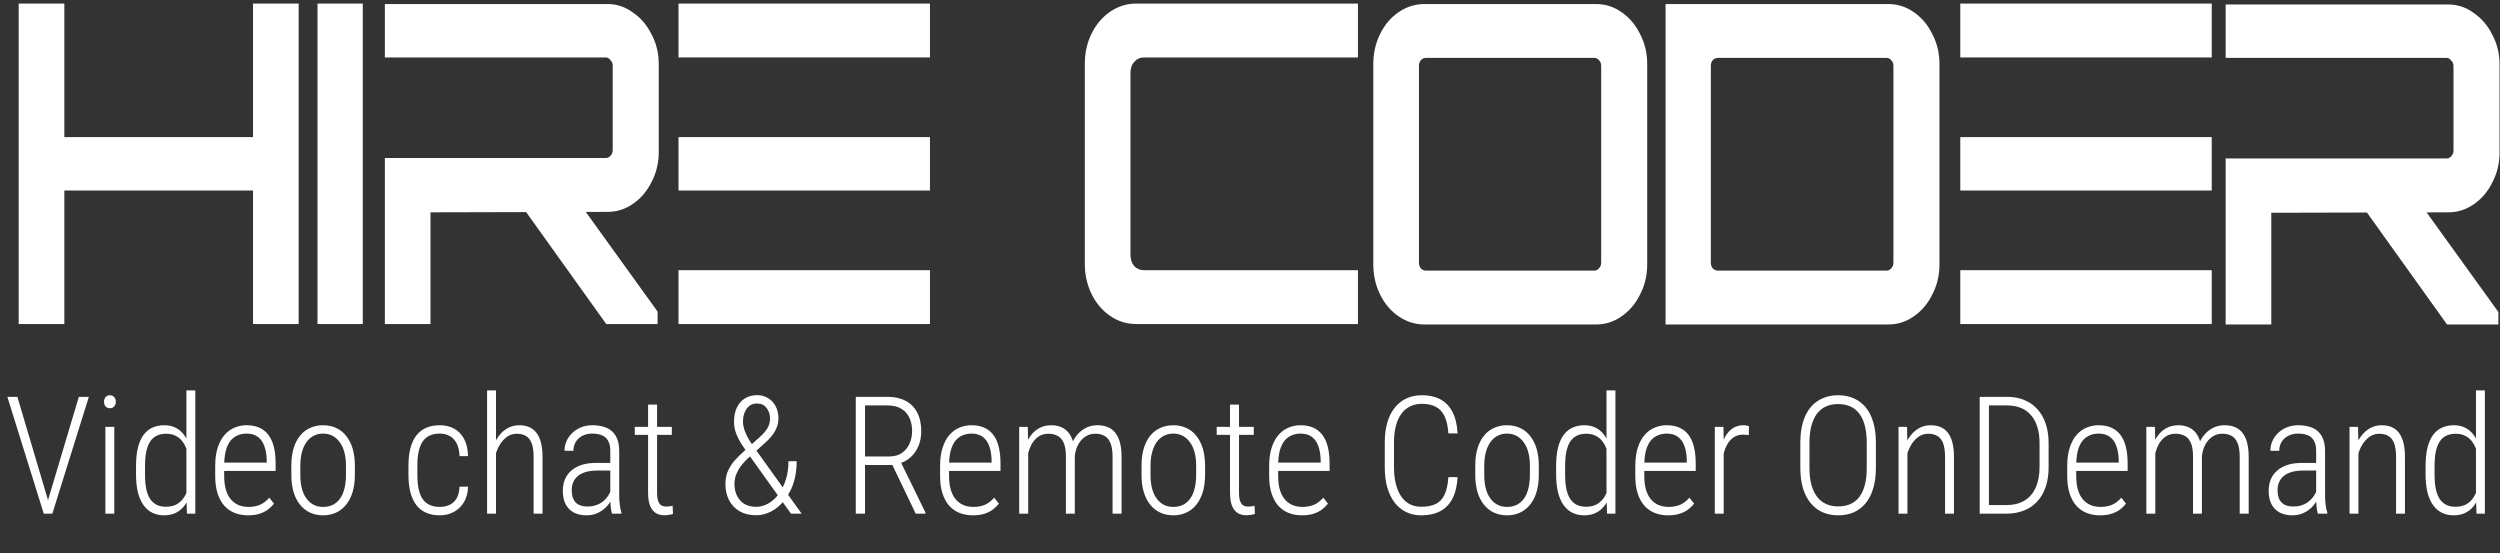 <svg width="538" height="119" viewBox="0 0 538 119" fill="none" xmlns="http://www.w3.org/2000/svg">
<rect x="0" y="0" width="538" height="119" fill="#333333" stroke="none"/>
<path d="M4.021 69.734V0.772H13.845V29.506H54.449V0.772H64.273V69.734H54.449V40.999H13.845V69.734H4.021Z" fill="white"/>
<path d="M68.328 69.734V0.772H78.07V69.734H68.328Z" fill="white"/>
<path d="M244.505 69.734C242.486 69.734 240.63 69.159 238.939 68.01C237.247 66.86 235.91 65.296 234.927 63.317C233.945 61.337 233.454 59.166 233.454 56.803V13.703C233.454 11.34 233.945 9.169 234.927 7.189C235.91 5.21 237.247 3.646 238.939 2.496C240.63 1.347 242.486 0.772 244.505 0.772H292.231V12.361H246.224C245.351 12.361 244.642 12.681 244.096 13.319C243.55 13.894 243.277 14.692 243.277 15.714V54.792C243.277 55.814 243.55 56.644 244.096 57.282C244.642 57.857 245.351 58.144 246.224 58.144H292.231V69.734H244.505Z" fill="white"/>
<path d="M306.589 69.83C304.57 69.83 302.714 69.255 301.022 68.106C299.33 66.956 297.993 65.392 297.011 63.412C296.029 61.433 295.537 59.262 295.537 56.899V13.798C295.537 11.436 296.029 9.265 297.011 7.285C297.993 5.306 299.33 3.741 301.022 2.592C302.714 1.443 304.57 0.868 306.589 0.868H343.427C345.447 0.868 347.275 1.443 348.912 2.592C350.604 3.741 351.941 5.306 352.923 7.285C353.96 9.265 354.479 11.436 354.479 13.798V56.899C354.479 59.262 353.96 61.433 352.923 63.412C351.941 65.392 350.604 66.956 348.912 68.106C347.275 69.255 345.447 69.83 343.427 69.83H306.589ZM306.834 58.24H343.1C343.482 58.24 343.809 58.081 344.082 57.761C344.41 57.442 344.573 57.027 344.573 56.516V14.181C344.573 13.671 344.41 13.255 344.082 12.936C343.809 12.617 343.482 12.457 343.1 12.457H306.834C306.452 12.457 306.098 12.617 305.77 12.936C305.497 13.255 305.361 13.671 305.361 14.181V56.516C305.361 57.027 305.497 57.442 305.77 57.761C306.098 58.081 306.452 58.24 306.834 58.24Z" fill="white"/>
<path d="M358.43 69.83V0.868H406.32C408.339 0.868 410.167 1.443 411.805 2.592C413.497 3.741 414.834 5.306 415.816 7.285C416.853 9.265 417.371 11.436 417.371 13.798V56.899C417.371 59.262 416.853 61.433 415.816 63.412C414.834 65.392 413.497 66.956 411.805 68.106C410.167 69.255 408.339 69.83 406.32 69.83H358.43ZM369.727 58.24H405.992C406.374 58.24 406.702 58.081 406.975 57.761C407.302 57.442 407.466 57.027 407.466 56.516V14.181C407.466 13.671 407.302 13.255 406.975 12.936C406.702 12.617 406.374 12.457 405.992 12.457H369.727C369.29 12.457 368.908 12.617 368.581 12.936C368.308 13.255 368.172 13.671 368.172 14.181V56.516C368.172 57.027 368.308 57.442 368.581 57.761C368.908 58.081 369.29 58.24 369.727 58.24Z" fill="white"/>
<path fill-rule="evenodd" clip-rule="evenodd" d="M421.853 69.734V58.145H431.758H475.964V69.734H421.853ZM431.758 41H475.964V29.506H431.758H421.853V29.788V41H431.758ZM475.964 12.362H431.758H421.853V0.772H475.964V12.362Z" fill="white"/>
<path fill-rule="evenodd" clip-rule="evenodd" d="M146.015 69.734V58.144H155.921H200.127V69.734H146.015ZM200.127 40.999H155.921H146.015V29.506H155.921H200.127V40.999ZM155.921 12.361H200.127V0.772H146.015V12.361H155.921Z" fill="white"/>
<path fill-rule="evenodd" clip-rule="evenodd" d="M509.365 45.737L526.603 69.83H537.654V67.148L522.2 45.705L526.848 45.693C528.868 45.693 530.696 45.118 532.333 43.969C534.025 42.82 535.362 41.255 536.345 39.276C537.381 37.296 537.9 35.157 537.9 32.858V13.894C537.9 11.531 537.381 9.392 536.345 7.477C535.362 5.497 534.025 3.933 532.333 2.784C530.696 1.57 528.868 0.964 526.848 0.964H478.959V12.457H490.256H526.521C526.903 12.457 527.23 12.649 527.503 13.032C527.831 13.351 527.995 13.734 527.995 14.181V32.38C527.995 32.89 527.831 33.306 527.503 33.625C527.23 33.944 526.903 34.104 526.521 34.104H490.256H478.959V69.83H488.782V45.789L509.365 45.737Z" fill="white"/>
<path fill-rule="evenodd" clip-rule="evenodd" d="M113.225 45.641L130.463 69.734H141.515V67.052L126.061 45.609L130.709 45.597C132.728 45.597 134.556 45.023 136.194 43.873C137.885 42.724 139.222 41.16 140.205 39.18C141.242 37.201 141.76 35.062 141.76 32.763V13.798C141.76 11.436 141.242 9.297 140.205 7.381C139.222 5.402 137.885 3.837 136.194 2.688C134.556 1.475 132.728 0.868 130.709 0.868H82.819V12.362H94.116H130.381C130.763 12.362 131.091 12.553 131.364 12.936C131.691 13.256 131.855 13.639 131.855 14.086V32.284C131.855 32.795 131.691 33.21 131.364 33.529C131.091 33.848 130.763 34.008 130.381 34.008H94.116H82.819V69.734H92.642V45.693L113.225 45.641Z" fill="white"/>
<path d="M10.403 107.394L16.963 85.4H19.121L11.266 110.536H9.678L10.403 107.394ZM3.739 85.4L10.265 107.394L10.99 110.536H9.419L1.581 85.4H3.739ZM24.594 91.856V110.536H22.678V91.856H24.594ZM22.384 86.487C22.384 86.073 22.493 85.733 22.712 85.469C22.942 85.192 23.259 85.054 23.662 85.054C24.053 85.054 24.358 85.192 24.577 85.469C24.807 85.733 24.922 86.073 24.922 86.487C24.922 86.867 24.807 87.189 24.577 87.454C24.358 87.719 24.053 87.851 23.662 87.851C23.259 87.851 22.942 87.719 22.712 87.454C22.493 87.189 22.384 86.867 22.384 86.487ZM40.114 106.91V84.019H42.03V110.536H40.235L40.114 106.91ZM29.272 102.077V100.333C29.272 98.768 29.41 97.427 29.687 96.31C29.974 95.183 30.383 94.267 30.912 93.565C31.442 92.863 32.081 92.346 32.829 92.012C33.588 91.678 34.434 91.511 35.367 91.511C36.276 91.511 37.07 91.684 37.749 92.029C38.44 92.363 39.026 92.84 39.51 93.462C39.993 94.083 40.385 94.826 40.684 95.689C40.983 96.541 41.202 97.496 41.34 98.555V104.131C41.225 105.121 41.018 106.03 40.718 106.859C40.431 107.687 40.039 108.401 39.544 108.999C39.061 109.598 38.468 110.064 37.766 110.398C37.064 110.732 36.247 110.898 35.315 110.898C34.394 110.898 33.56 110.72 32.812 110.363C32.075 110.006 31.442 109.466 30.912 108.74C30.383 108.015 29.974 107.1 29.687 105.995C29.41 104.891 29.272 103.584 29.272 102.077ZM31.206 100.333V102.077C31.206 103.274 31.292 104.309 31.465 105.184C31.649 106.059 31.925 106.784 32.294 107.359C32.673 107.923 33.145 108.349 33.709 108.637C34.273 108.913 34.941 109.051 35.712 109.051C36.69 109.051 37.507 108.85 38.163 108.447C38.819 108.033 39.343 107.492 39.734 106.824C40.137 106.145 40.431 105.403 40.615 104.597V98.209C40.5 97.657 40.327 97.099 40.097 96.535C39.878 95.959 39.585 95.43 39.216 94.947C38.848 94.463 38.376 94.078 37.801 93.79C37.237 93.491 36.552 93.341 35.746 93.341C34.964 93.341 34.285 93.485 33.709 93.773C33.134 94.049 32.662 94.475 32.294 95.05C31.925 95.626 31.649 96.351 31.465 97.225C31.292 98.089 31.206 99.124 31.206 100.333ZM53.39 110.898C52.354 110.898 51.399 110.732 50.524 110.398C49.661 110.052 48.913 109.535 48.28 108.844C47.658 108.142 47.175 107.261 46.83 106.203C46.484 105.132 46.312 103.872 46.312 102.422V100.264C46.312 98.722 46.496 97.398 46.864 96.293C47.233 95.177 47.727 94.267 48.349 93.565C48.982 92.852 49.701 92.334 50.507 92.012C51.313 91.678 52.164 91.511 53.062 91.511C54.086 91.511 54.984 91.678 55.755 92.012C56.538 92.346 57.194 92.852 57.723 93.531C58.253 94.21 58.65 95.067 58.914 96.103C59.179 97.128 59.312 98.342 59.312 99.746V101.351H47.469V99.556H57.395V99.073C57.372 97.853 57.2 96.817 56.877 95.965C56.567 95.102 56.095 94.446 55.462 93.997C54.84 93.537 54.046 93.306 53.079 93.306C52.366 93.306 51.71 93.439 51.111 93.704C50.513 93.957 49.995 94.36 49.557 94.912C49.132 95.465 48.804 96.184 48.573 97.07C48.355 97.956 48.245 99.021 48.245 100.264V102.422C48.245 103.561 48.366 104.551 48.608 105.391C48.861 106.22 49.218 106.91 49.678 107.463C50.139 108.004 50.691 108.412 51.336 108.689C51.98 108.953 52.694 109.086 53.476 109.086C54.443 109.086 55.289 108.925 56.014 108.602C56.739 108.269 57.384 107.768 57.948 107.1L58.966 108.378C58.621 108.827 58.195 109.247 57.689 109.638C57.182 110.018 56.578 110.323 55.876 110.553C55.174 110.783 54.345 110.898 53.39 110.898ZM62.695 102.163V100.229C62.695 98.814 62.856 97.565 63.179 96.483C63.513 95.401 63.979 94.492 64.577 93.755C65.187 93.007 65.912 92.449 66.752 92.081C67.593 91.701 68.513 91.511 69.515 91.511C70.539 91.511 71.465 91.701 72.294 92.081C73.134 92.449 73.854 93.007 74.452 93.755C75.062 94.492 75.534 95.401 75.868 96.483C76.201 97.565 76.368 98.814 76.368 100.229V102.163C76.368 103.579 76.201 104.833 75.868 105.926C75.534 107.008 75.062 107.918 74.452 108.654C73.854 109.391 73.134 109.949 72.294 110.329C71.465 110.709 70.545 110.898 69.532 110.898C68.519 110.898 67.593 110.709 66.752 110.329C65.924 109.949 65.204 109.391 64.594 108.654C63.984 107.906 63.513 106.991 63.179 105.909C62.856 104.827 62.695 103.579 62.695 102.163ZM64.629 100.229V102.163C64.629 103.233 64.733 104.194 64.94 105.046C65.158 105.898 65.481 106.623 65.906 107.221C66.332 107.82 66.844 108.28 67.443 108.602C68.053 108.925 68.749 109.086 69.532 109.086C70.361 109.086 71.08 108.925 71.69 108.602C72.311 108.28 72.823 107.82 73.226 107.221C73.641 106.623 73.946 105.898 74.141 105.046C74.349 104.194 74.452 103.233 74.452 102.163V100.229C74.452 99.182 74.343 98.233 74.124 97.381C73.905 96.529 73.577 95.804 73.14 95.206C72.714 94.596 72.196 94.129 71.586 93.807C70.976 93.473 70.286 93.306 69.515 93.306C68.755 93.306 68.07 93.473 67.46 93.807C66.85 94.129 66.332 94.596 65.906 95.206C65.492 95.804 65.176 96.529 64.957 97.381C64.738 98.233 64.629 99.182 64.629 100.229ZM94.651 109.086C95.365 109.086 96.032 108.953 96.653 108.689C97.287 108.424 97.804 107.975 98.207 107.342C98.61 106.709 98.84 105.84 98.898 104.735H100.728C100.682 106.07 100.377 107.198 99.813 108.119C99.249 109.028 98.518 109.719 97.62 110.191C96.722 110.662 95.733 110.898 94.651 110.898C93.534 110.898 92.556 110.714 91.716 110.346C90.876 109.978 90.174 109.431 89.61 108.706C89.046 107.969 88.62 107.066 88.332 105.995C88.044 104.914 87.901 103.665 87.901 102.249V100.126C87.901 98.722 88.044 97.484 88.332 96.414C88.62 95.332 89.046 94.429 89.61 93.704C90.174 92.978 90.876 92.432 91.716 92.064C92.556 91.695 93.534 91.511 94.651 91.511C95.79 91.511 96.809 91.753 97.707 92.236C98.604 92.708 99.318 93.433 99.847 94.411C100.388 95.39 100.682 96.638 100.728 98.158H98.898C98.852 96.995 98.633 96.063 98.242 95.361C97.862 94.647 97.361 94.129 96.74 93.807C96.118 93.473 95.422 93.306 94.651 93.306C93.765 93.306 93.011 93.462 92.389 93.773C91.779 94.072 91.284 94.515 90.905 95.102C90.525 95.689 90.249 96.403 90.076 97.243C89.903 98.083 89.817 99.044 89.817 100.126V102.249C89.817 103.343 89.903 104.315 90.076 105.167C90.249 106.018 90.525 106.738 90.905 107.325C91.296 107.9 91.797 108.338 92.407 108.637C93.028 108.936 93.776 109.086 94.651 109.086ZM106.736 84.019V110.536H104.819V84.019H106.736ZM106.304 100.039L105.458 99.539C105.504 98.434 105.683 97.398 105.993 96.431C106.316 95.465 106.753 94.613 107.305 93.876C107.858 93.128 108.508 92.547 109.256 92.132C110.004 91.718 110.833 91.511 111.742 91.511C112.513 91.511 113.21 91.638 113.831 91.891C114.453 92.144 114.976 92.541 115.402 93.082C115.839 93.623 116.173 94.331 116.403 95.206C116.634 96.08 116.749 97.133 116.749 98.365V110.536H114.832V98.348C114.832 97.07 114.689 96.069 114.401 95.344C114.113 94.618 113.699 94.106 113.158 93.807C112.628 93.496 111.99 93.341 111.242 93.341C110.447 93.341 109.745 93.554 109.135 93.98C108.537 94.406 108.025 94.958 107.599 95.637C107.184 96.316 106.868 97.047 106.649 97.83C106.431 98.601 106.316 99.337 106.304 100.039ZM131.337 107.187V97.018C131.337 96.144 131.187 95.436 130.888 94.895C130.589 94.342 130.151 93.939 129.576 93.686C129 93.433 128.293 93.306 127.452 93.306C126.658 93.306 125.95 93.468 125.329 93.79C124.719 94.101 124.241 94.538 123.896 95.102C123.562 95.654 123.395 96.293 123.395 97.018L121.479 97.001C121.479 96.287 121.623 95.603 121.911 94.947C122.198 94.279 122.607 93.692 123.136 93.186C123.666 92.668 124.299 92.259 125.035 91.96C125.783 91.661 126.612 91.511 127.521 91.511C128.638 91.511 129.628 91.689 130.491 92.046C131.354 92.403 132.027 92.99 132.511 93.807C133.006 94.624 133.253 95.706 133.253 97.053V106.6C133.253 107.256 133.293 107.929 133.374 108.62C133.466 109.31 133.587 109.874 133.736 110.311V110.536H131.699C131.573 110.133 131.481 109.621 131.423 108.999C131.366 108.366 131.337 107.762 131.337 107.187ZM131.734 99.625L131.786 101.265H128.471C127.573 101.265 126.785 101.363 126.106 101.559C125.427 101.754 124.857 102.036 124.397 102.405C123.948 102.773 123.608 103.21 123.378 103.717C123.148 104.223 123.033 104.799 123.033 105.443C123.033 106.272 123.165 106.951 123.43 107.48C123.695 107.998 124.08 108.384 124.587 108.637C125.104 108.879 125.72 108.999 126.434 108.999C127.378 108.999 128.206 108.815 128.92 108.447C129.645 108.067 130.238 107.566 130.698 106.945C131.158 106.312 131.458 105.644 131.596 104.942L132.114 106.116C131.999 106.646 131.786 107.187 131.475 107.739C131.164 108.292 130.761 108.809 130.266 109.293C129.771 109.765 129.184 110.15 128.505 110.45C127.826 110.749 127.061 110.898 126.209 110.898C125.185 110.898 124.287 110.703 123.516 110.311C122.757 109.92 122.164 109.327 121.738 108.533C121.324 107.739 121.116 106.761 121.116 105.598C121.116 104.735 121.26 103.941 121.548 103.216C121.847 102.491 122.29 101.864 122.877 101.334C123.464 100.793 124.201 100.373 125.087 100.074C125.973 99.775 127.003 99.625 128.177 99.625H131.734ZM144.578 91.856V93.583H136.602V91.856H144.578ZM139.468 87.074H141.402V105.978C141.402 106.841 141.494 107.492 141.678 107.929C141.862 108.366 142.104 108.66 142.403 108.809C142.702 108.948 143.024 109.017 143.37 109.017C143.634 109.017 143.882 108.999 144.112 108.965C144.354 108.93 144.567 108.884 144.751 108.827L144.82 110.588C144.601 110.68 144.319 110.749 143.974 110.795C143.64 110.852 143.283 110.881 142.904 110.881C142.259 110.881 141.678 110.732 141.16 110.432C140.642 110.122 140.228 109.609 139.917 108.896C139.618 108.182 139.468 107.204 139.468 105.961V87.074ZM160.271 96.966L163.62 93.945C164.23 93.404 164.731 92.823 165.122 92.202C165.514 91.58 165.709 90.844 165.709 89.992C165.709 89.175 165.462 88.444 164.967 87.799C164.483 87.155 163.793 86.832 162.895 86.832C162.239 86.832 161.687 87.011 161.238 87.368C160.801 87.725 160.467 88.196 160.237 88.783C160.006 89.37 159.891 90.015 159.891 90.717C159.891 91.269 159.983 91.845 160.167 92.443C160.363 93.03 160.639 93.646 160.996 94.29C161.364 94.924 161.796 95.591 162.291 96.293L172.511 110.536H170.215L161.566 98.451C160.852 97.461 160.219 96.546 159.667 95.706C159.126 94.866 158.706 94.049 158.407 93.255C158.107 92.461 157.958 91.638 157.958 90.786C157.958 89.6 158.159 88.582 158.562 87.73C158.965 86.867 159.54 86.205 160.288 85.745C161.036 85.273 161.905 85.037 162.895 85.037C163.862 85.037 164.691 85.267 165.381 85.728C166.072 86.177 166.601 86.775 166.969 87.523C167.338 88.271 167.522 89.1 167.522 90.009C167.522 90.757 167.384 91.454 167.108 92.098C166.843 92.731 166.492 93.312 166.054 93.842C165.629 94.371 165.168 94.849 164.673 95.275L160.754 98.814C159.949 99.608 159.356 100.333 158.976 100.989C158.596 101.645 158.343 102.238 158.217 102.767C158.102 103.285 158.044 103.728 158.044 104.096C158.044 104.983 158.211 105.806 158.545 106.565C158.878 107.313 159.391 107.918 160.081 108.378C160.783 108.838 161.664 109.068 162.723 109.068C163.609 109.068 164.466 108.838 165.295 108.378C166.135 107.906 166.883 107.238 167.539 106.375C168.195 105.501 168.713 104.465 169.093 103.268C169.484 102.059 169.68 100.718 169.68 99.245H171.441C171.441 100.339 171.349 101.369 171.165 102.336C170.992 103.291 170.727 104.177 170.37 104.994C170.014 105.811 169.576 106.559 169.058 107.238C168.978 107.342 168.92 107.428 168.886 107.497C168.863 107.566 168.805 107.653 168.713 107.756C167.954 108.723 167.044 109.489 165.985 110.052C164.938 110.605 163.85 110.881 162.723 110.881C161.353 110.881 160.173 110.599 159.183 110.035C158.205 109.471 157.446 108.683 156.905 107.67C156.375 106.646 156.11 105.46 156.11 104.114C156.11 103.101 156.289 102.186 156.646 101.369C157.014 100.552 157.509 99.786 158.13 99.073C158.763 98.359 159.477 97.657 160.271 96.966ZM184.164 85.4H191.053C192.537 85.4 193.815 85.687 194.885 86.263C195.967 86.827 196.796 87.661 197.371 88.766C197.958 89.859 198.252 91.206 198.252 92.806C198.252 93.991 198.045 95.067 197.63 96.034C197.216 97.001 196.64 97.807 195.904 98.451C195.179 99.096 194.327 99.539 193.349 99.781L192.693 100.074H185.511L185.476 98.227H191.381C192.474 98.227 193.383 97.974 194.108 97.467C194.833 96.949 195.374 96.282 195.731 95.465C196.099 94.636 196.284 93.75 196.284 92.806C196.284 91.666 196.082 90.682 195.679 89.854C195.288 89.025 194.701 88.386 193.918 87.937C193.147 87.477 192.192 87.247 191.053 87.247H186.15V110.536H184.164V85.4ZM197.061 110.536L191.657 99.28L193.763 99.263L199.167 110.311V110.536H197.061ZM209.387 110.898C208.351 110.898 207.396 110.732 206.521 110.398C205.658 110.052 204.91 109.535 204.277 108.844C203.655 108.142 203.172 107.261 202.827 106.203C202.481 105.132 202.309 103.872 202.309 102.422V100.264C202.309 98.722 202.493 97.398 202.861 96.293C203.229 95.177 203.724 94.267 204.346 93.565C204.979 92.852 205.698 92.334 206.504 92.012C207.31 91.678 208.161 91.511 209.059 91.511C210.083 91.511 210.981 91.678 211.752 92.012C212.535 92.346 213.191 92.852 213.72 93.531C214.25 94.21 214.647 95.067 214.911 96.103C215.176 97.128 215.308 98.342 215.308 99.746V101.351H203.465V99.556H213.392V99.073C213.369 97.853 213.197 96.817 212.874 95.965C212.564 95.102 212.092 94.446 211.459 93.997C210.837 93.537 210.043 93.306 209.076 93.306C208.363 93.306 207.707 93.439 207.108 93.704C206.51 93.957 205.992 94.36 205.554 94.912C205.129 95.465 204.801 96.184 204.57 97.07C204.352 97.956 204.242 99.021 204.242 100.264V102.422C204.242 103.561 204.363 104.551 204.605 105.391C204.858 106.22 205.215 106.91 205.675 107.463C206.136 108.004 206.688 108.412 207.333 108.689C207.977 108.953 208.691 109.086 209.473 109.086C210.44 109.086 211.286 108.925 212.011 108.602C212.736 108.269 213.381 107.768 213.945 107.1L214.963 108.378C214.618 108.827 214.192 109.247 213.686 109.638C213.179 110.018 212.575 110.323 211.873 110.553C211.171 110.783 210.342 110.898 209.387 110.898ZM221.265 95.689V110.536H219.331V91.856H221.178L221.265 95.689ZM220.902 100.039L219.987 99.539C220.033 98.434 220.2 97.398 220.488 96.431C220.787 95.465 221.195 94.613 221.713 93.876C222.243 93.128 222.887 92.547 223.647 92.132C224.407 91.718 225.27 91.511 226.237 91.511C226.996 91.511 227.681 91.638 228.291 91.891C228.912 92.132 229.448 92.518 229.897 93.047C230.345 93.565 230.691 94.245 230.932 95.085C231.174 95.913 231.295 96.92 231.295 98.106V110.536H229.379V98.175C229.379 96.943 229.217 95.977 228.895 95.275C228.584 94.573 228.147 94.078 227.583 93.79C227.031 93.491 226.38 93.341 225.632 93.341C224.769 93.341 224.038 93.554 223.44 93.98C222.841 94.406 222.358 94.958 221.99 95.637C221.633 96.316 221.368 97.047 221.195 97.83C221.023 98.601 220.925 99.337 220.902 100.039ZM231.278 98.417L229.983 98.486C230.029 97.576 230.201 96.707 230.501 95.879C230.8 95.039 231.214 94.296 231.744 93.652C232.273 92.996 232.906 92.478 233.643 92.098C234.391 91.707 235.237 91.511 236.181 91.511C236.998 91.511 237.729 91.643 238.373 91.908C239.018 92.161 239.559 92.564 239.996 93.117C240.445 93.669 240.784 94.377 241.014 95.24C241.245 96.103 241.36 97.139 241.36 98.348V110.536H239.426V98.33C239.426 97.03 239.265 96.017 238.943 95.292C238.632 94.567 238.195 94.06 237.631 93.773C237.078 93.473 236.434 93.329 235.697 93.341C234.972 93.341 234.333 93.502 233.781 93.824C233.24 94.147 232.785 94.561 232.417 95.067C232.06 95.562 231.784 96.109 231.588 96.707C231.404 97.294 231.301 97.864 231.278 98.417ZM245.658 102.163V100.229C245.658 98.814 245.82 97.565 246.142 96.483C246.476 95.401 246.942 94.492 247.54 93.755C248.15 93.007 248.875 92.449 249.715 92.081C250.556 91.701 251.476 91.511 252.478 91.511C253.502 91.511 254.429 91.701 255.257 92.081C256.097 92.449 256.817 93.007 257.415 93.755C258.025 94.492 258.497 95.401 258.831 96.483C259.165 97.565 259.332 98.814 259.332 100.229V102.163C259.332 103.579 259.165 104.833 258.831 105.926C258.497 107.008 258.025 107.918 257.415 108.654C256.817 109.391 256.097 109.949 255.257 110.329C254.429 110.709 253.508 110.898 252.495 110.898C251.482 110.898 250.556 110.709 249.715 110.329C248.887 109.949 248.167 109.391 247.558 108.654C246.948 107.906 246.476 106.991 246.142 105.909C245.82 104.827 245.658 103.579 245.658 102.163ZM247.592 100.229V102.163C247.592 103.233 247.696 104.194 247.903 105.046C248.121 105.898 248.444 106.623 248.87 107.221C249.295 107.82 249.808 108.28 250.406 108.602C251.016 108.925 251.712 109.086 252.495 109.086C253.324 109.086 254.043 108.925 254.653 108.602C255.274 108.28 255.787 107.82 256.189 107.221C256.604 106.623 256.909 105.898 257.104 105.046C257.312 104.194 257.415 103.233 257.415 102.163V100.229C257.415 99.182 257.306 98.233 257.087 97.381C256.869 96.529 256.541 95.804 256.103 95.206C255.677 94.596 255.159 94.129 254.549 93.807C253.939 93.473 253.249 93.306 252.478 93.306C251.718 93.306 251.033 93.473 250.423 93.807C249.813 94.129 249.295 94.596 248.87 95.206C248.455 95.804 248.139 96.529 247.92 97.381C247.701 98.233 247.592 99.182 247.592 100.229ZM269.811 91.856V93.583H261.835V91.856H269.811ZM264.701 87.074H266.634V105.978C266.634 106.841 266.726 107.492 266.91 107.929C267.095 108.366 267.336 108.66 267.635 108.809C267.935 108.948 268.257 109.017 268.602 109.017C268.867 109.017 269.114 108.999 269.345 108.965C269.586 108.93 269.799 108.884 269.983 108.827L270.052 110.588C269.834 110.68 269.552 110.749 269.206 110.795C268.873 110.852 268.516 110.881 268.136 110.881C267.492 110.881 266.91 110.732 266.392 110.432C265.875 110.122 265.46 109.609 265.149 108.896C264.85 108.182 264.701 107.204 264.701 105.961V87.074ZM280.204 110.898C279.168 110.898 278.212 110.732 277.338 110.398C276.475 110.052 275.726 109.535 275.093 108.844C274.472 108.142 273.989 107.261 273.643 106.203C273.298 105.132 273.125 103.872 273.125 102.422V100.264C273.125 98.722 273.31 97.398 273.678 96.293C274.046 95.177 274.541 94.267 275.163 93.565C275.796 92.852 276.515 92.334 277.321 92.012C278.126 91.678 278.978 91.511 279.876 91.511C280.9 91.511 281.798 91.678 282.569 92.012C283.351 92.346 284.007 92.852 284.537 93.531C285.066 94.21 285.463 95.067 285.728 96.103C285.993 97.128 286.125 98.342 286.125 99.746V101.351H274.282V99.556H284.209V99.073C284.186 97.853 284.013 96.817 283.691 95.965C283.38 95.102 282.908 94.446 282.275 93.997C281.654 93.537 280.86 93.306 279.893 93.306C279.179 93.306 278.523 93.439 277.925 93.704C277.326 93.957 276.808 94.36 276.371 94.912C275.945 95.465 275.617 96.184 275.387 97.07C275.168 97.956 275.059 99.021 275.059 100.264V102.422C275.059 103.561 275.18 104.551 275.421 105.391C275.675 106.22 276.031 106.91 276.492 107.463C276.952 108.004 277.505 108.412 278.149 108.689C278.794 108.953 279.507 109.086 280.29 109.086C281.257 109.086 282.103 108.925 282.828 108.602C283.553 108.269 284.197 107.768 284.761 107.1L285.78 108.378C285.435 108.827 285.009 109.247 284.502 109.638C283.996 110.018 283.392 110.323 282.69 110.553C281.988 110.783 281.159 110.898 280.204 110.898ZM311.693 102.681H313.678C313.563 104.557 313.189 106.105 312.556 107.325C311.923 108.533 311.043 109.431 309.915 110.018C308.798 110.605 307.446 110.898 305.858 110.898C304.649 110.898 303.562 110.662 302.595 110.191C301.628 109.719 300.799 109.034 300.109 108.136C299.43 107.238 298.906 106.157 298.538 104.891C298.181 103.613 298.003 102.174 298.003 100.575V95.188C298.003 93.612 298.181 92.202 298.538 90.959C298.906 89.704 299.436 88.639 300.126 87.765C300.828 86.879 301.668 86.205 302.647 85.745C303.636 85.284 304.759 85.054 306.013 85.054C307.532 85.054 308.839 85.342 309.932 85.918C311.037 86.493 311.906 87.385 312.539 88.593C313.183 89.802 313.563 91.361 313.678 93.272H311.693C311.589 91.73 311.313 90.493 310.864 89.56C310.415 88.628 309.788 87.955 308.983 87.54C308.188 87.115 307.199 86.902 306.013 86.902C305.035 86.902 304.172 87.091 303.424 87.471C302.687 87.84 302.06 88.38 301.542 89.094C301.035 89.796 300.65 90.659 300.385 91.684C300.12 92.697 299.988 93.853 299.988 95.154V100.575C299.988 101.852 300.115 103.015 300.368 104.062C300.621 105.098 300.989 105.99 301.473 106.738C301.968 107.486 302.578 108.061 303.303 108.464C304.039 108.856 304.891 109.051 305.858 109.051C307.101 109.051 308.131 108.856 308.948 108.464C309.765 108.073 310.398 107.417 310.847 106.496C311.296 105.564 311.578 104.292 311.693 102.681ZM317.476 102.163V100.229C317.476 98.814 317.638 97.565 317.96 96.483C318.294 95.401 318.76 94.492 319.358 93.755C319.968 93.007 320.693 92.449 321.533 92.081C322.374 91.701 323.294 91.511 324.296 91.511C325.32 91.511 326.246 91.701 327.075 92.081C327.915 92.449 328.635 93.007 329.233 93.755C329.843 94.492 330.315 95.401 330.649 96.483C330.983 97.565 331.149 98.814 331.149 100.229V102.163C331.149 103.579 330.983 104.833 330.649 105.926C330.315 107.008 329.843 107.918 329.233 108.654C328.635 109.391 327.915 109.949 327.075 110.329C326.246 110.709 325.326 110.898 324.313 110.898C323.3 110.898 322.374 110.709 321.533 110.329C320.705 109.949 319.985 109.391 319.375 108.654C318.765 107.906 318.294 106.991 317.96 105.909C317.638 104.827 317.476 103.579 317.476 102.163ZM319.41 100.229V102.163C319.41 103.233 319.514 104.194 319.721 105.046C319.939 105.898 320.262 106.623 320.688 107.221C321.113 107.82 321.626 108.28 322.224 108.602C322.834 108.925 323.53 109.086 324.313 109.086C325.142 109.086 325.861 108.925 326.471 108.602C327.092 108.28 327.605 107.82 328.007 107.221C328.422 106.623 328.727 105.898 328.922 105.046C329.13 104.194 329.233 103.233 329.233 102.163V100.229C329.233 99.182 329.124 98.233 328.905 97.381C328.686 96.529 328.358 95.804 327.921 95.206C327.495 94.596 326.977 94.129 326.367 93.807C325.757 93.473 325.067 93.306 324.296 93.306C323.536 93.306 322.851 93.473 322.241 93.807C321.631 94.129 321.113 94.596 320.688 95.206C320.273 95.804 319.957 96.529 319.738 97.381C319.519 98.233 319.41 99.182 319.41 100.229ZM345.72 106.91V84.019H347.637V110.536H345.841L345.72 106.91ZM334.878 102.077V100.333C334.878 98.768 335.017 97.427 335.293 96.31C335.581 95.183 335.989 94.267 336.519 93.565C337.048 92.863 337.687 92.346 338.435 92.012C339.194 91.678 340.04 91.511 340.973 91.511C341.882 91.511 342.676 91.684 343.355 92.029C344.046 92.363 344.633 92.84 345.116 93.462C345.599 94.083 345.991 94.826 346.29 95.689C346.589 96.541 346.808 97.496 346.946 98.555V104.131C346.831 105.121 346.624 106.03 346.324 106.859C346.037 107.687 345.645 108.401 345.151 108.999C344.667 109.598 344.074 110.064 343.372 110.398C342.67 110.732 341.853 110.898 340.921 110.898C340 110.898 339.166 110.72 338.418 110.363C337.681 110.006 337.048 109.466 336.519 108.74C335.989 108.015 335.581 107.1 335.293 105.995C335.017 104.891 334.878 103.584 334.878 102.077ZM336.812 100.333V102.077C336.812 103.274 336.898 104.309 337.071 105.184C337.255 106.059 337.531 106.784 337.9 107.359C338.279 107.923 338.751 108.349 339.315 108.637C339.879 108.913 340.547 109.051 341.318 109.051C342.296 109.051 343.113 108.85 343.769 108.447C344.425 108.033 344.949 107.492 345.34 106.824C345.743 106.145 346.037 105.403 346.221 104.597V98.209C346.106 97.657 345.933 97.099 345.703 96.535C345.484 95.959 345.191 95.43 344.822 94.947C344.454 94.463 343.982 94.078 343.407 93.79C342.843 93.491 342.158 93.341 341.352 93.341C340.57 93.341 339.891 93.485 339.315 93.773C338.74 94.049 338.268 94.475 337.9 95.05C337.531 95.626 337.255 96.351 337.071 97.225C336.898 98.089 336.812 99.124 336.812 100.333ZM358.996 110.898C357.96 110.898 357.005 110.732 356.13 110.398C355.267 110.052 354.519 109.535 353.886 108.844C353.265 108.142 352.781 107.261 352.436 106.203C352.091 105.132 351.918 103.872 351.918 102.422V100.264C351.918 98.722 352.102 97.398 352.47 96.293C352.839 95.177 353.334 94.267 353.955 93.565C354.588 92.852 355.307 92.334 356.113 92.012C356.919 91.678 357.77 91.511 358.668 91.511C359.692 91.511 360.59 91.678 361.361 92.012C362.144 92.346 362.8 92.852 363.329 93.531C363.859 94.21 364.256 95.067 364.521 96.103C364.785 97.128 364.918 98.342 364.918 99.746V101.351H353.075V99.556H363.001V99.073C362.978 97.853 362.806 96.817 362.483 95.965C362.173 95.102 361.701 94.446 361.068 93.997C360.446 93.537 359.652 93.306 358.685 93.306C357.972 93.306 357.316 93.439 356.717 93.704C356.119 93.957 355.601 94.36 355.164 94.912C354.738 95.465 354.41 96.184 354.18 97.07C353.961 97.956 353.852 99.021 353.852 100.264V102.422C353.852 103.561 353.972 104.551 354.214 105.391C354.467 106.22 354.824 106.91 355.284 107.463C355.745 108.004 356.297 108.412 356.942 108.689C357.586 108.953 358.3 109.086 359.082 109.086C360.049 109.086 360.895 108.925 361.62 108.602C362.345 108.269 362.99 107.768 363.554 107.1L364.572 108.378C364.227 108.827 363.801 109.247 363.295 109.638C362.788 110.018 362.184 110.323 361.482 110.553C360.78 110.783 359.951 110.898 358.996 110.898ZM370.943 94.929V110.536H369.027V91.856H370.891L370.943 94.929ZM376.381 91.736L376.329 93.652C376.122 93.606 375.926 93.577 375.742 93.565C375.558 93.542 375.357 93.531 375.138 93.531C374.413 93.531 373.78 93.692 373.239 94.014C372.698 94.337 372.238 94.791 371.858 95.378C371.49 95.954 371.202 96.627 370.995 97.398C370.799 98.158 370.684 98.981 370.649 99.867L369.976 100.16C369.976 98.952 370.08 97.824 370.287 96.776C370.494 95.729 370.81 94.808 371.236 94.014C371.674 93.22 372.22 92.604 372.876 92.167C373.544 91.73 374.327 91.511 375.224 91.511C375.431 91.511 375.644 91.534 375.863 91.58C376.093 91.615 376.266 91.666 376.381 91.736ZM403.692 95.257V100.695C403.692 102.341 403.503 103.803 403.123 105.08C402.754 106.347 402.214 107.411 401.5 108.274C400.798 109.138 399.946 109.794 398.945 110.242C397.955 110.68 396.833 110.898 395.578 110.898C394.347 110.898 393.231 110.68 392.229 110.242C391.228 109.794 390.37 109.138 389.657 108.274C388.943 107.411 388.391 106.347 388 105.08C387.62 103.803 387.43 102.341 387.43 100.695V95.257C387.43 93.6 387.62 92.132 388 90.855C388.379 89.578 388.92 88.513 389.622 87.661C390.336 86.809 391.193 86.165 392.195 85.728C393.196 85.279 394.312 85.054 395.544 85.054C396.81 85.054 397.944 85.279 398.945 85.728C399.946 86.165 400.798 86.809 401.5 87.661C402.214 88.513 402.754 89.578 403.123 90.855C403.503 92.132 403.692 93.6 403.692 95.257ZM401.724 100.695V95.223C401.724 93.853 401.586 92.65 401.31 91.615C401.045 90.579 400.654 89.716 400.136 89.025C399.618 88.335 398.974 87.817 398.203 87.471C397.431 87.126 396.545 86.953 395.544 86.953C394.577 86.953 393.708 87.126 392.937 87.471C392.177 87.817 391.533 88.34 391.003 89.042C390.486 89.733 390.089 90.596 389.812 91.632C389.536 92.656 389.398 93.853 389.398 95.223V100.695C389.398 102.077 389.536 103.285 389.812 104.321C390.1 105.345 390.509 106.208 391.038 106.91C391.567 107.601 392.212 108.119 392.972 108.464C393.743 108.809 394.612 108.982 395.578 108.982C396.58 108.982 397.46 108.809 398.22 108.464C398.991 108.119 399.635 107.601 400.153 106.91C400.671 106.208 401.063 105.345 401.327 104.321C401.592 103.285 401.724 102.077 401.724 100.695ZM410.477 95.844V110.536H408.561V91.856H410.391L410.477 95.844ZM410.046 100.039L409.2 99.539C409.246 98.434 409.424 97.398 409.735 96.431C410.057 95.465 410.494 94.613 411.047 93.876C411.599 93.128 412.25 92.547 412.998 92.132C413.746 91.718 414.575 91.511 415.484 91.511C416.255 91.511 416.951 91.638 417.573 91.891C418.194 92.144 418.718 92.541 419.144 93.082C419.581 93.623 419.915 94.331 420.145 95.206C420.375 96.08 420.49 97.133 420.49 98.365V110.536H418.574V98.348C418.574 97.07 418.43 96.069 418.142 95.344C417.855 94.618 417.44 94.106 416.899 93.807C416.37 93.496 415.731 93.341 414.983 93.341C414.189 93.341 413.487 93.554 412.877 93.98C412.278 94.406 411.766 94.958 411.34 95.637C410.926 96.316 410.61 97.047 410.391 97.83C410.172 98.601 410.057 99.337 410.046 100.039ZM431.798 110.536H427.085L427.102 108.689H431.798C433.306 108.689 434.589 108.372 435.648 107.739C436.707 107.106 437.513 106.18 438.065 104.96C438.629 103.74 438.911 102.249 438.911 100.488V95.395C438.911 94.06 438.75 92.886 438.428 91.874C438.117 90.849 437.656 89.998 437.046 89.319C436.448 88.628 435.717 88.11 434.854 87.765C433.991 87.419 433.018 87.247 431.936 87.247H426.982V85.4H431.936C433.271 85.4 434.48 85.618 435.562 86.056C436.655 86.493 437.599 87.138 438.393 87.989C439.187 88.841 439.797 89.894 440.223 91.148C440.649 92.391 440.862 93.819 440.862 95.43V100.488C440.862 102.111 440.649 103.55 440.223 104.804C439.797 106.047 439.187 107.095 438.393 107.946C437.599 108.798 436.644 109.443 435.527 109.88C434.422 110.317 433.179 110.536 431.798 110.536ZM428.017 85.4V110.536H426.032V85.4H428.017ZM451.945 110.898C450.909 110.898 449.954 110.732 449.079 110.398C448.216 110.052 447.468 109.535 446.835 108.844C446.214 108.142 445.73 107.261 445.385 106.203C445.04 105.132 444.867 103.872 444.867 102.422V100.264C444.867 98.722 445.051 97.398 445.419 96.293C445.788 95.177 446.283 94.267 446.904 93.565C447.537 92.852 448.256 92.334 449.062 92.012C449.868 91.678 450.719 91.511 451.617 91.511C452.641 91.511 453.539 91.678 454.31 92.012C455.093 92.346 455.749 92.852 456.278 93.531C456.808 94.21 457.205 95.067 457.47 96.103C457.734 97.128 457.867 98.342 457.867 99.746V101.351H446.024V99.556H455.95V99.073C455.927 97.853 455.755 96.817 455.432 95.965C455.122 95.102 454.65 94.446 454.017 93.997C453.395 93.537 452.601 93.306 451.634 93.306C450.921 93.306 450.265 93.439 449.666 93.704C449.068 93.957 448.55 94.36 448.113 94.912C447.687 95.465 447.359 96.184 447.129 97.07C446.91 97.956 446.801 99.021 446.801 100.264V102.422C446.801 103.561 446.921 104.551 447.163 105.391C447.416 106.22 447.773 106.91 448.233 107.463C448.694 108.004 449.246 108.412 449.891 108.689C450.535 108.953 451.249 109.086 452.031 109.086C452.998 109.086 453.844 108.925 454.569 108.602C455.294 108.269 455.939 107.768 456.503 107.1L457.521 108.378C457.176 108.827 456.75 109.247 456.244 109.638C455.737 110.018 455.133 110.323 454.431 110.553C453.729 110.783 452.9 110.898 451.945 110.898ZM463.823 95.689V110.536H461.889V91.856H463.736L463.823 95.689ZM463.46 100.039L462.545 99.539C462.591 98.434 462.758 97.398 463.046 96.431C463.345 95.465 463.754 94.613 464.272 93.876C464.801 93.128 465.446 92.547 466.205 92.132C466.965 91.718 467.828 91.511 468.795 91.511C469.554 91.511 470.239 91.638 470.849 91.891C471.471 92.132 472.006 92.518 472.455 93.047C472.904 93.565 473.249 94.245 473.491 95.085C473.732 95.913 473.853 96.92 473.853 98.106V110.536H471.937V98.175C471.937 96.943 471.776 95.977 471.453 95.275C471.143 94.573 470.705 94.078 470.141 93.79C469.589 93.491 468.939 93.341 468.191 93.341C467.327 93.341 466.597 93.554 465.998 93.98C465.4 94.406 464.916 94.958 464.548 95.637C464.191 96.316 463.926 97.047 463.754 97.83C463.581 98.601 463.483 99.337 463.46 100.039ZM473.836 98.417L472.541 98.486C472.587 97.576 472.76 96.707 473.059 95.879C473.358 95.039 473.773 94.296 474.302 93.652C474.831 92.996 475.464 92.478 476.201 92.098C476.949 91.707 477.795 91.511 478.739 91.511C479.556 91.511 480.287 91.643 480.931 91.908C481.576 92.161 482.117 92.564 482.554 93.117C483.003 93.669 483.343 94.377 483.573 95.24C483.803 96.103 483.918 97.139 483.918 98.348V110.536H481.984V98.33C481.984 97.03 481.823 96.017 481.501 95.292C481.19 94.567 480.753 94.06 480.189 93.773C479.637 93.473 478.992 93.329 478.255 93.341C477.53 93.341 476.892 93.502 476.339 93.824C475.798 94.147 475.344 94.561 474.975 95.067C474.618 95.562 474.342 96.109 474.147 96.707C473.962 97.294 473.859 97.864 473.836 98.417ZM498.437 107.187V97.018C498.437 96.144 498.287 95.436 497.988 94.895C497.689 94.342 497.251 93.939 496.676 93.686C496.101 93.433 495.393 93.306 494.553 93.306C493.758 93.306 493.051 93.468 492.429 93.79C491.819 94.101 491.341 94.538 490.996 95.102C490.662 95.654 490.496 96.293 490.496 97.018L488.579 97.001C488.579 96.287 488.723 95.603 489.011 94.947C489.299 94.279 489.707 93.692 490.237 93.186C490.766 92.668 491.399 92.259 492.136 91.96C492.884 91.661 493.712 91.511 494.622 91.511C495.738 91.511 496.728 91.689 497.591 92.046C498.454 92.403 499.127 92.99 499.611 93.807C500.106 94.624 500.353 95.706 500.353 97.053V106.6C500.353 107.256 500.394 107.929 500.474 108.62C500.566 109.31 500.687 109.874 500.837 110.311V110.536H498.799C498.673 110.133 498.581 109.621 498.523 108.999C498.466 108.366 498.437 107.762 498.437 107.187ZM498.834 99.625L498.886 101.265H495.571C494.673 101.265 493.885 101.363 493.206 101.559C492.527 101.754 491.957 102.036 491.497 102.405C491.048 102.773 490.708 103.21 490.478 103.717C490.248 104.223 490.133 104.799 490.133 105.443C490.133 106.272 490.265 106.951 490.53 107.48C490.795 107.998 491.18 108.384 491.687 108.637C492.205 108.879 492.82 108.999 493.534 108.999C494.478 108.999 495.306 108.815 496.02 108.447C496.745 108.067 497.338 107.566 497.798 106.945C498.259 106.312 498.558 105.644 498.696 104.942L499.214 106.116C499.099 106.646 498.886 107.187 498.575 107.739C498.264 108.292 497.861 108.809 497.367 109.293C496.872 109.765 496.285 110.15 495.606 110.45C494.927 110.749 494.161 110.898 493.31 110.898C492.285 110.898 491.387 110.703 490.616 110.311C489.857 109.92 489.264 109.327 488.838 108.533C488.424 107.739 488.217 106.761 488.217 105.598C488.217 104.735 488.361 103.941 488.648 103.216C488.948 102.491 489.391 101.864 489.978 101.334C490.565 100.793 491.301 100.373 492.187 100.074C493.074 99.775 494.104 99.625 495.278 99.625H498.834ZM507.535 95.844V110.536H505.619V91.856H507.449L507.535 95.844ZM507.103 100.039L506.258 99.539C506.304 98.434 506.482 97.398 506.793 96.431C507.115 95.465 507.552 94.613 508.105 93.876C508.657 93.128 509.307 92.547 510.056 92.132C510.804 91.718 511.632 91.511 512.542 91.511C513.313 91.511 514.009 91.638 514.631 91.891C515.252 92.144 515.776 92.541 516.202 93.082C516.639 93.623 516.973 94.331 517.203 95.206C517.433 96.08 517.548 97.133 517.548 98.365V110.536H515.632V98.348C515.632 97.07 515.488 96.069 515.2 95.344C514.912 94.618 514.498 94.106 513.957 93.807C513.428 93.496 512.789 93.341 512.041 93.341C511.247 93.341 510.545 93.554 509.935 93.98C509.336 94.406 508.824 94.958 508.398 95.637C507.984 96.316 507.667 97.047 507.449 97.83C507.23 98.601 507.115 99.337 507.103 100.039ZM532.827 106.91V84.019H534.743V110.536H532.948L532.827 106.91ZM521.985 102.077V100.333C521.985 98.768 522.123 97.427 522.399 96.31C522.687 95.183 523.096 94.267 523.625 93.565C524.154 92.863 524.793 92.346 525.541 92.012C526.301 91.678 527.147 91.511 528.079 91.511C528.988 91.511 529.782 91.684 530.462 92.029C531.152 92.363 531.739 92.84 532.222 93.462C532.706 94.083 533.097 94.826 533.396 95.689C533.696 96.541 533.914 97.496 534.052 98.555V104.131C533.937 105.121 533.73 106.03 533.431 106.859C533.143 107.687 532.752 108.401 532.257 108.999C531.774 109.598 531.181 110.064 530.479 110.398C529.777 110.732 528.96 110.898 528.027 110.898C527.107 110.898 526.272 110.72 525.524 110.363C524.787 110.006 524.154 109.466 523.625 108.74C523.096 108.015 522.687 107.1 522.399 105.995C522.123 104.891 521.985 103.584 521.985 102.077ZM523.918 100.333V102.077C523.918 103.274 524.005 104.309 524.177 105.184C524.362 106.059 524.638 106.784 525.006 107.359C525.386 107.923 525.858 108.349 526.422 108.637C526.986 108.913 527.653 109.051 528.424 109.051C529.403 109.051 530.22 108.85 530.876 108.447C531.532 108.033 532.056 107.492 532.447 106.824C532.85 106.145 533.143 105.403 533.327 104.597V98.209C533.212 97.657 533.04 97.099 532.809 96.535C532.591 95.959 532.297 95.43 531.929 94.947C531.561 94.463 531.089 94.078 530.513 93.79C529.949 93.491 529.265 93.341 528.459 93.341C527.676 93.341 526.997 93.485 526.422 93.773C525.846 94.049 525.374 94.475 525.006 95.05C524.638 95.626 524.362 96.351 524.177 97.225C524.005 98.089 523.918 99.124 523.918 100.333Z" fill="white"/>
</svg>

